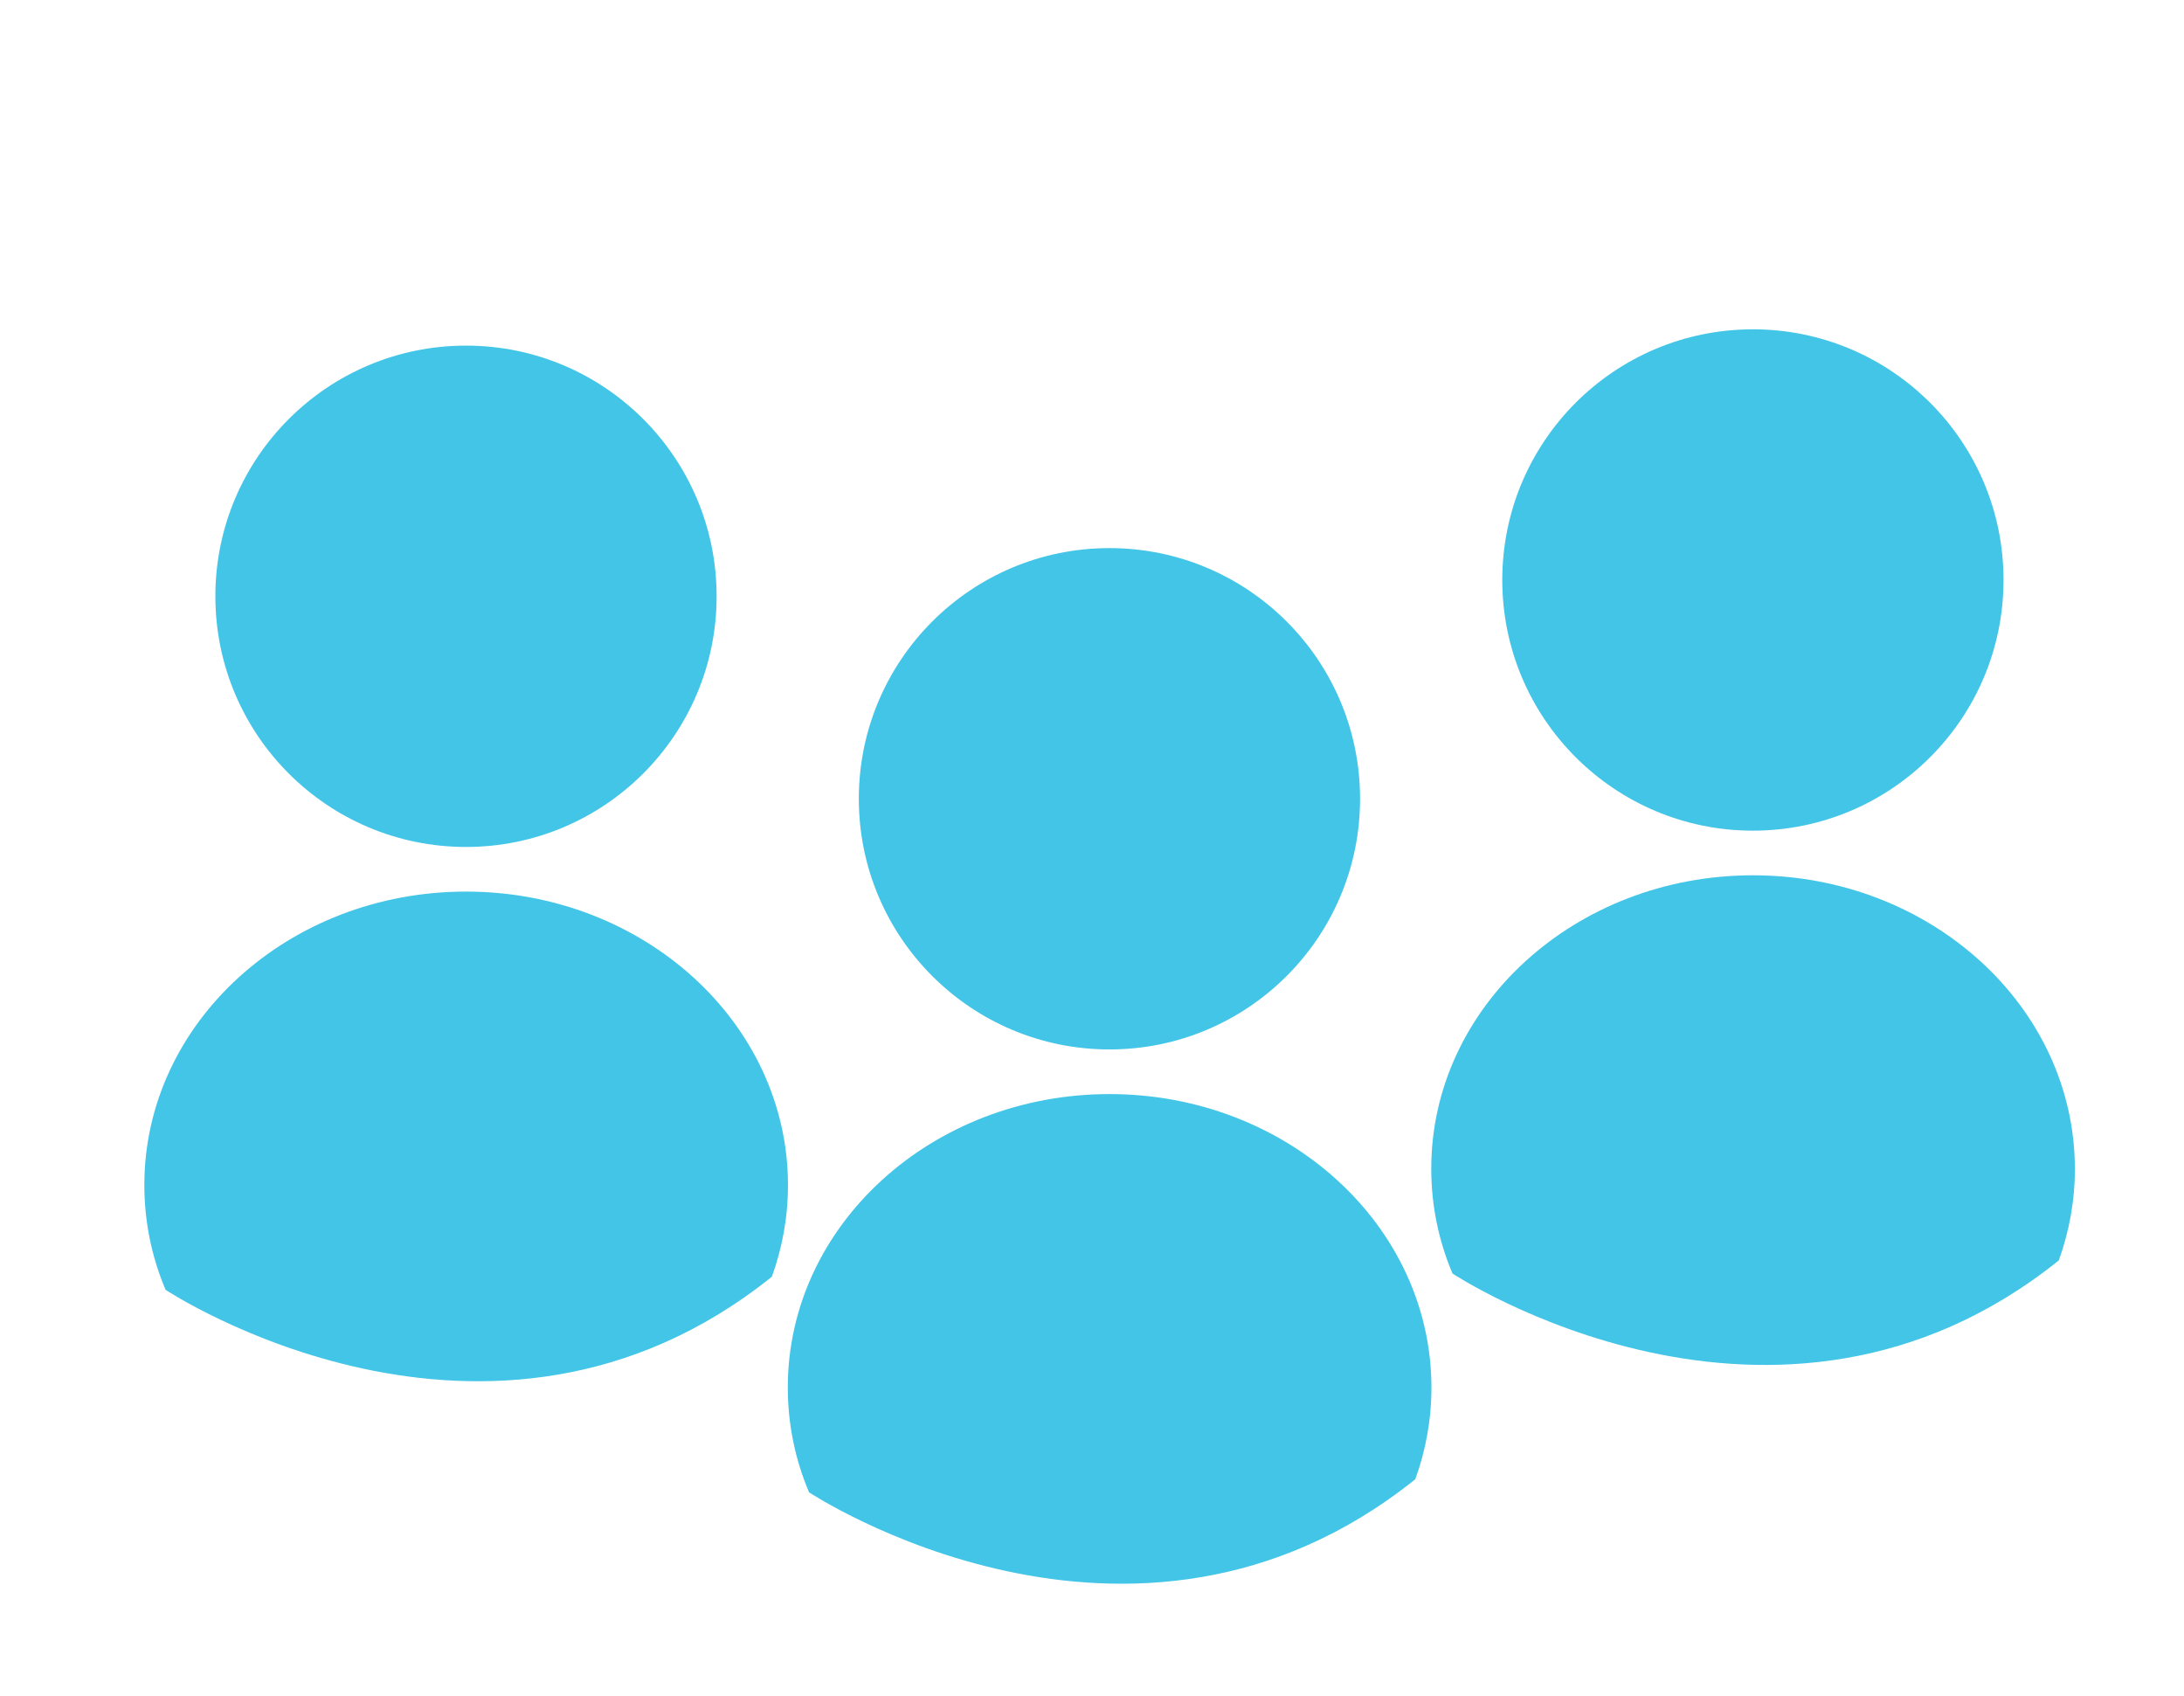 <?xml version="1.0" encoding="utf-8"?>
<!-- Generator: Adobe Illustrator 19.1.0, SVG Export Plug-In . SVG Version: 6.00 Build 0)  -->
<svg version="1.1" id="Layer_1" xmlns="http://www.w3.org/2000/svg" xmlns:xlink="http://www.w3.org/1999/xlink" x="0px" y="0px"
	 viewBox="0 0 1233.1 957.3" style="enable-background:new 0 0 1233.1 957.3;" xml:space="preserve">
<style type="text/css">
	.st0{fill:#42C5E7;}
</style>
<circle class="st0" cx="626.4" cy="450.9" r="141.5"/>
<g>
	<g>
		<path class="st0" d="M626.4,617.6c-100.3,0-181.6,74.2-181.6,165.6c0,20.9,4.2,40.8,12,59.2c0,0,182.4,120.9,342.3-7.4l0,0
			c5.9-16.3,9.1-33.7,9.1-51.8C808.1,691.7,726.7,617.6,626.4,617.6z"/>
	</g>
</g>
<circle class="st0" cx="989.7" cy="327.4" r="141.5"/>
<g>
	<g>
		<path class="st0" d="M989.7,494.1c-100.3,0-181.6,74.2-181.6,165.6c0,20.9,4.2,40.8,12,59.2c0,0,182.4,120.9,342.3-7.4l0,0
			c5.9-16.3,9.1-33.7,9.1-51.8C1171.3,568.2,1090,494.1,989.7,494.1z"/>
	</g>
</g>
<circle class="st0" cx="263.1" cy="336.6" r="141.5"/>
<g>
	<g>
		<path class="st0" d="M263.1,503.3c-100.3,0-181.6,74.2-181.6,165.6c0,20.9,4.2,40.8,12,59.2c0,0,182.4,120.9,342.3-7.4l0,0
			c5.9-16.3,9.1-33.7,9.1-51.8C444.8,577.5,363.4,503.3,263.1,503.3z"/>
	</g>
</g>
</svg>
